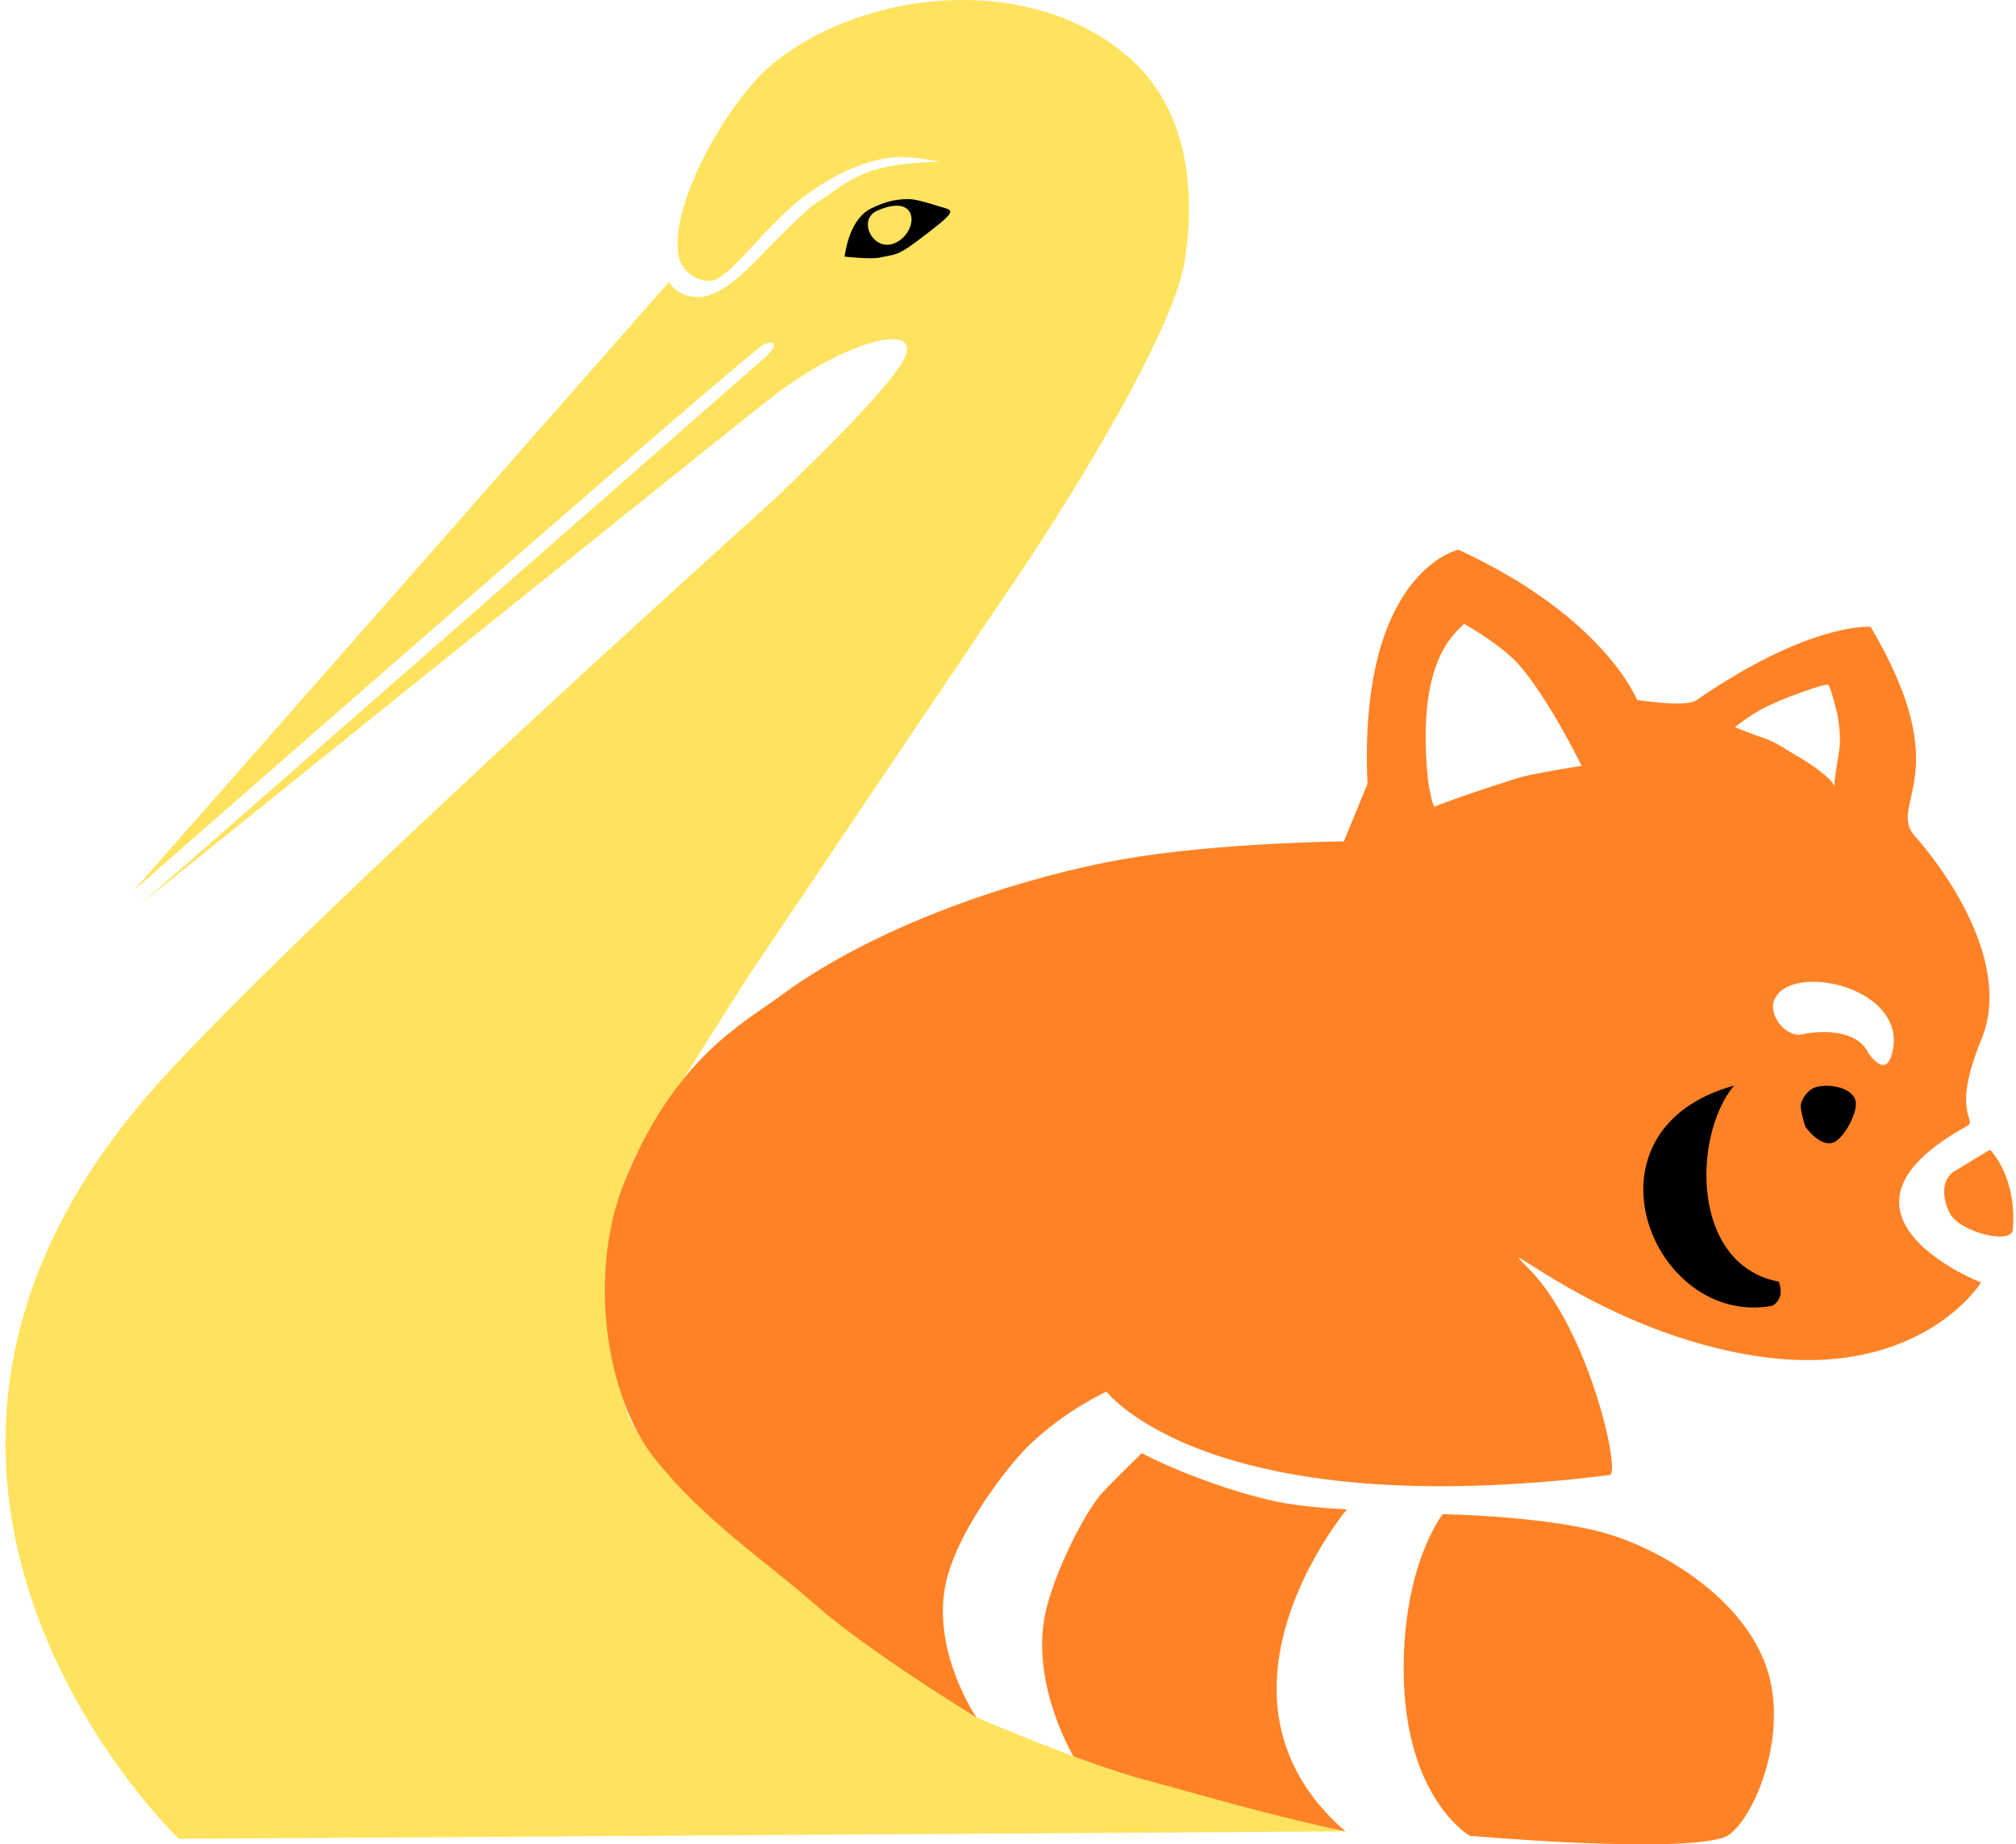 <svg width="247" height="226" viewBox="0 0 247 226" fill="none" xmlns="http://www.w3.org/2000/svg">
  <g clip-path="url(#clip0_25_711)">
    <path
      d="M163 223.869C159.843 223.249 144.662 219.299 137.94 217.43C133.33 216.148 120.394 210.829 119.642 210.424C119.222 210.198 115.884 208.134 113.589 206.288C101.453 196.526 79.579 181.483 76.786 172.886C69.867 151.584 79.47 138.913 79.47 138.913L91.683 119.623C91.683 119.623 121.498 75.326 125.018 70.154C128.557 64.952 143.744 41.473 145.184 31.807C147.075 19.121 143.219 11.517 138.757 7.441C126.104 -4.109 104.524 -0.975 94.021 8.408C88.865 13.014 81.728 25.62 83.205 31.609C83.727 33.725 86.233 34.736 87.431 34.347C89.931 33.537 94.262 27.027 99.15 23.608C103.595 20.499 106.849 19.577 109.311 19.303C111.772 19.029 115.12 19.845 115.12 19.845C115.12 19.845 112.49 19.779 109.223 20.337C104.51 21.141 102.372 23.433 99.987 24.878C98.609 25.713 92.712 31.859 92.229 32.341C87.975 36.587 86.028 36.581 84.567 36.309C82.689 35.959 81.971 34.542 81.971 34.542L16.41 109.091C16.41 109.091 92.374 42.484 93.709 42.118C96.064 41.473 93.989 43.577 93.989 43.577L17.372 110.664C17.372 110.664 81.797 58.786 94.056 49.063C102.471 42.389 111.69 39.57 111.117 43.066C110.543 46.562 95.073 60.863 95.646 60.461C96.219 60.059 39.569 110.694 20.114 131.937C-24.665 180.829 21.906 225.324 21.906 225.324L164.838 224.405C164.825 224.252 163.011 224.022 163 223.869Z"
      fill="#FFE35F" />
    <path
      d="M103.474 31.444C103.735 29.612 104.538 26.588 106.764 25.522C108.186 24.84 109.48 24.395 111.304 24.395C112.379 24.395 114.399 25.09 115.327 25.362C116.931 25.834 117.416 25.744 112.324 29.573C109.836 31.444 109.562 31.152 107.821 31.556C106.74 31.807 103.474 31.444 103.474 31.444Z"
      fill="black" />
    <path
      d="M107.457 25.827C112.509 23.569 112.601 28.074 109.978 29.616C107.153 31.277 104.892 26.973 107.457 25.827Z"
      fill="#FFE35F" />
    <path
      d="M231.941 128.501C231.409 131.623 229.971 130.496 228.911 129.046C227.543 126.028 222.798 126.249 220.484 126.804C218.672 126.815 216.97 124.669 217.259 122.96C218.453 117.698 233.302 120.599 231.941 128.501ZM215.832 90.349C215.787 90.322 215.876 90.359 215.826 90.326C215.661 90.336 212.526 89.115 212.569 89.081C215.181 87.084 216.812 86.418 216.955 86.36C217.686 86.063 217.717 85.893 220.916 84.773C221.781 84.47 223.396 83.858 223.979 83.901C224.237 83.92 225.121 87.532 225.121 87.532C225.766 91.378 225.272 91.891 224.862 95.014C224.573 96.89 225.083 96.545 224.368 95.739C223.537 94.8 221.765 93.553 220.471 92.804C218.639 91.765 217.606 90.896 215.832 90.349C215.849 90.359 215.868 90.371 215.883 90.379C215.834 90.356 215.821 90.347 215.832 90.349ZM185.956 95.336C179.133 97.485 175.701 98.851 175.701 98.851C175.701 98.851 175.128 97.531 174.882 94.781C173.668 81.133 178.025 77.799 179.386 76.441C180.513 77.077 184.114 79.255 185.991 81.339C189.668 85.424 193.782 93.842 193.782 93.842C193.782 93.842 187.67 94.796 185.956 95.336ZM234.642 102.494C231.061 98.483 240.009 95.12 229.193 76.81C229.193 76.81 221.827 76.151 207.82 85.816C206.518 86.715 200.579 85.771 200.579 85.771C200.579 85.771 196.593 75.604 178.677 67.356C178.677 67.356 166.395 70.02 167.545 96.044L164.647 103.1C164.647 103.1 149.161 103.241 137.434 105.308C126.896 107.164 108.412 112.553 95.485 122.123C91.131 125.346 82.626 129.657 76.509 144.804C71.967 156.049 74.207 171.208 80.248 178.775C86.369 186.442 94.08 191.501 99.663 196.443C106.33 202.346 119.644 210.454 119.644 210.454C119.644 210.454 114.462 202.927 115.719 194.85C116.752 188.213 123.544 179.477 126.255 176.923C130.774 172.667 135.576 170.528 135.576 170.528C135.576 170.528 147.94 186.872 197.224 180.745C198.621 180.571 194.678 162.814 187.222 155.372C181.822 149.982 196.138 163.502 215.764 166.248C235.39 168.994 242.714 157.157 242.714 157.157C242.714 157.157 221.363 148.801 240.964 138.004C242.439 137.193 238.903 136.747 242.759 127.372C246.615 117.998 238.222 106.504 234.642 102.494Z"
      fill="#FF8326" />
    <path
      d="M131.518 215.203C131.518 215.203 126.433 206.745 127.972 198.199C128.753 193.859 132.17 186.527 134.701 183.323C135.434 182.395 139.884 178.067 139.884 178.067C139.884 178.067 142.488 179.411 145.476 180.588C148.463 181.766 152.177 183.056 156.021 183.917C159.707 184.742 165.025 184.948 165.025 184.948C165.025 184.948 145.776 207.852 164.838 224.405C164.838 224.405 161.397 223.729 154.271 221.91C151.385 221.173 143.511 218.954 140.33 218.113C136.313 217.053 131.518 215.203 131.518 215.203Z"
      fill="#FF8326" />
    <path
      d="M176.764 185.547C176.764 185.547 171.978 191.529 171.978 204.471C171.978 220.37 180.082 224.953 180.082 224.953C180.082 224.953 204.884 227.152 211.149 225.176C213.979 224.284 218.58 215.029 217.031 206.58C215.301 197.146 204.888 190.46 197.43 188.093C189.972 185.726 176.764 185.547 176.764 185.547Z"
      fill="#FF8326" />
    <path
      d="M243.806 140.883C243.806 140.883 247.115 144.024 246.615 150.665C246.469 152.609 240.109 150.966 238.899 148.693C238.588 148.108 237.287 145.191 239.289 143.618L243.806 140.883Z"
      fill="#FF8326" />
    <path
      d="M222.436 133.229C221.44 133.533 220.746 134.68 220.633 135.395C220.535 136.007 221.183 138.044 221.183 138.044C221.183 138.044 222.949 140.63 224.636 139.99C225.893 139.513 227.483 136.556 227.384 135.154C227.258 133.358 224.238 132.678 222.436 133.229Z"
      fill="black" />
    <path
      d="M212.449 133.019C207.349 139.184 207.157 155.019 217.933 157.045C218.42 158.32 218.177 159.405 217.129 160.015C202.42 162.695 192.724 138.488 212.449 133.019Z"
      fill="black" />
  </g>
  <defs>
    <clipPath id="clip0_25_711">
      <rect width="246" height="226" fill="white" transform="translate(0.667)" />
    </clipPath>
  </defs>
</svg>